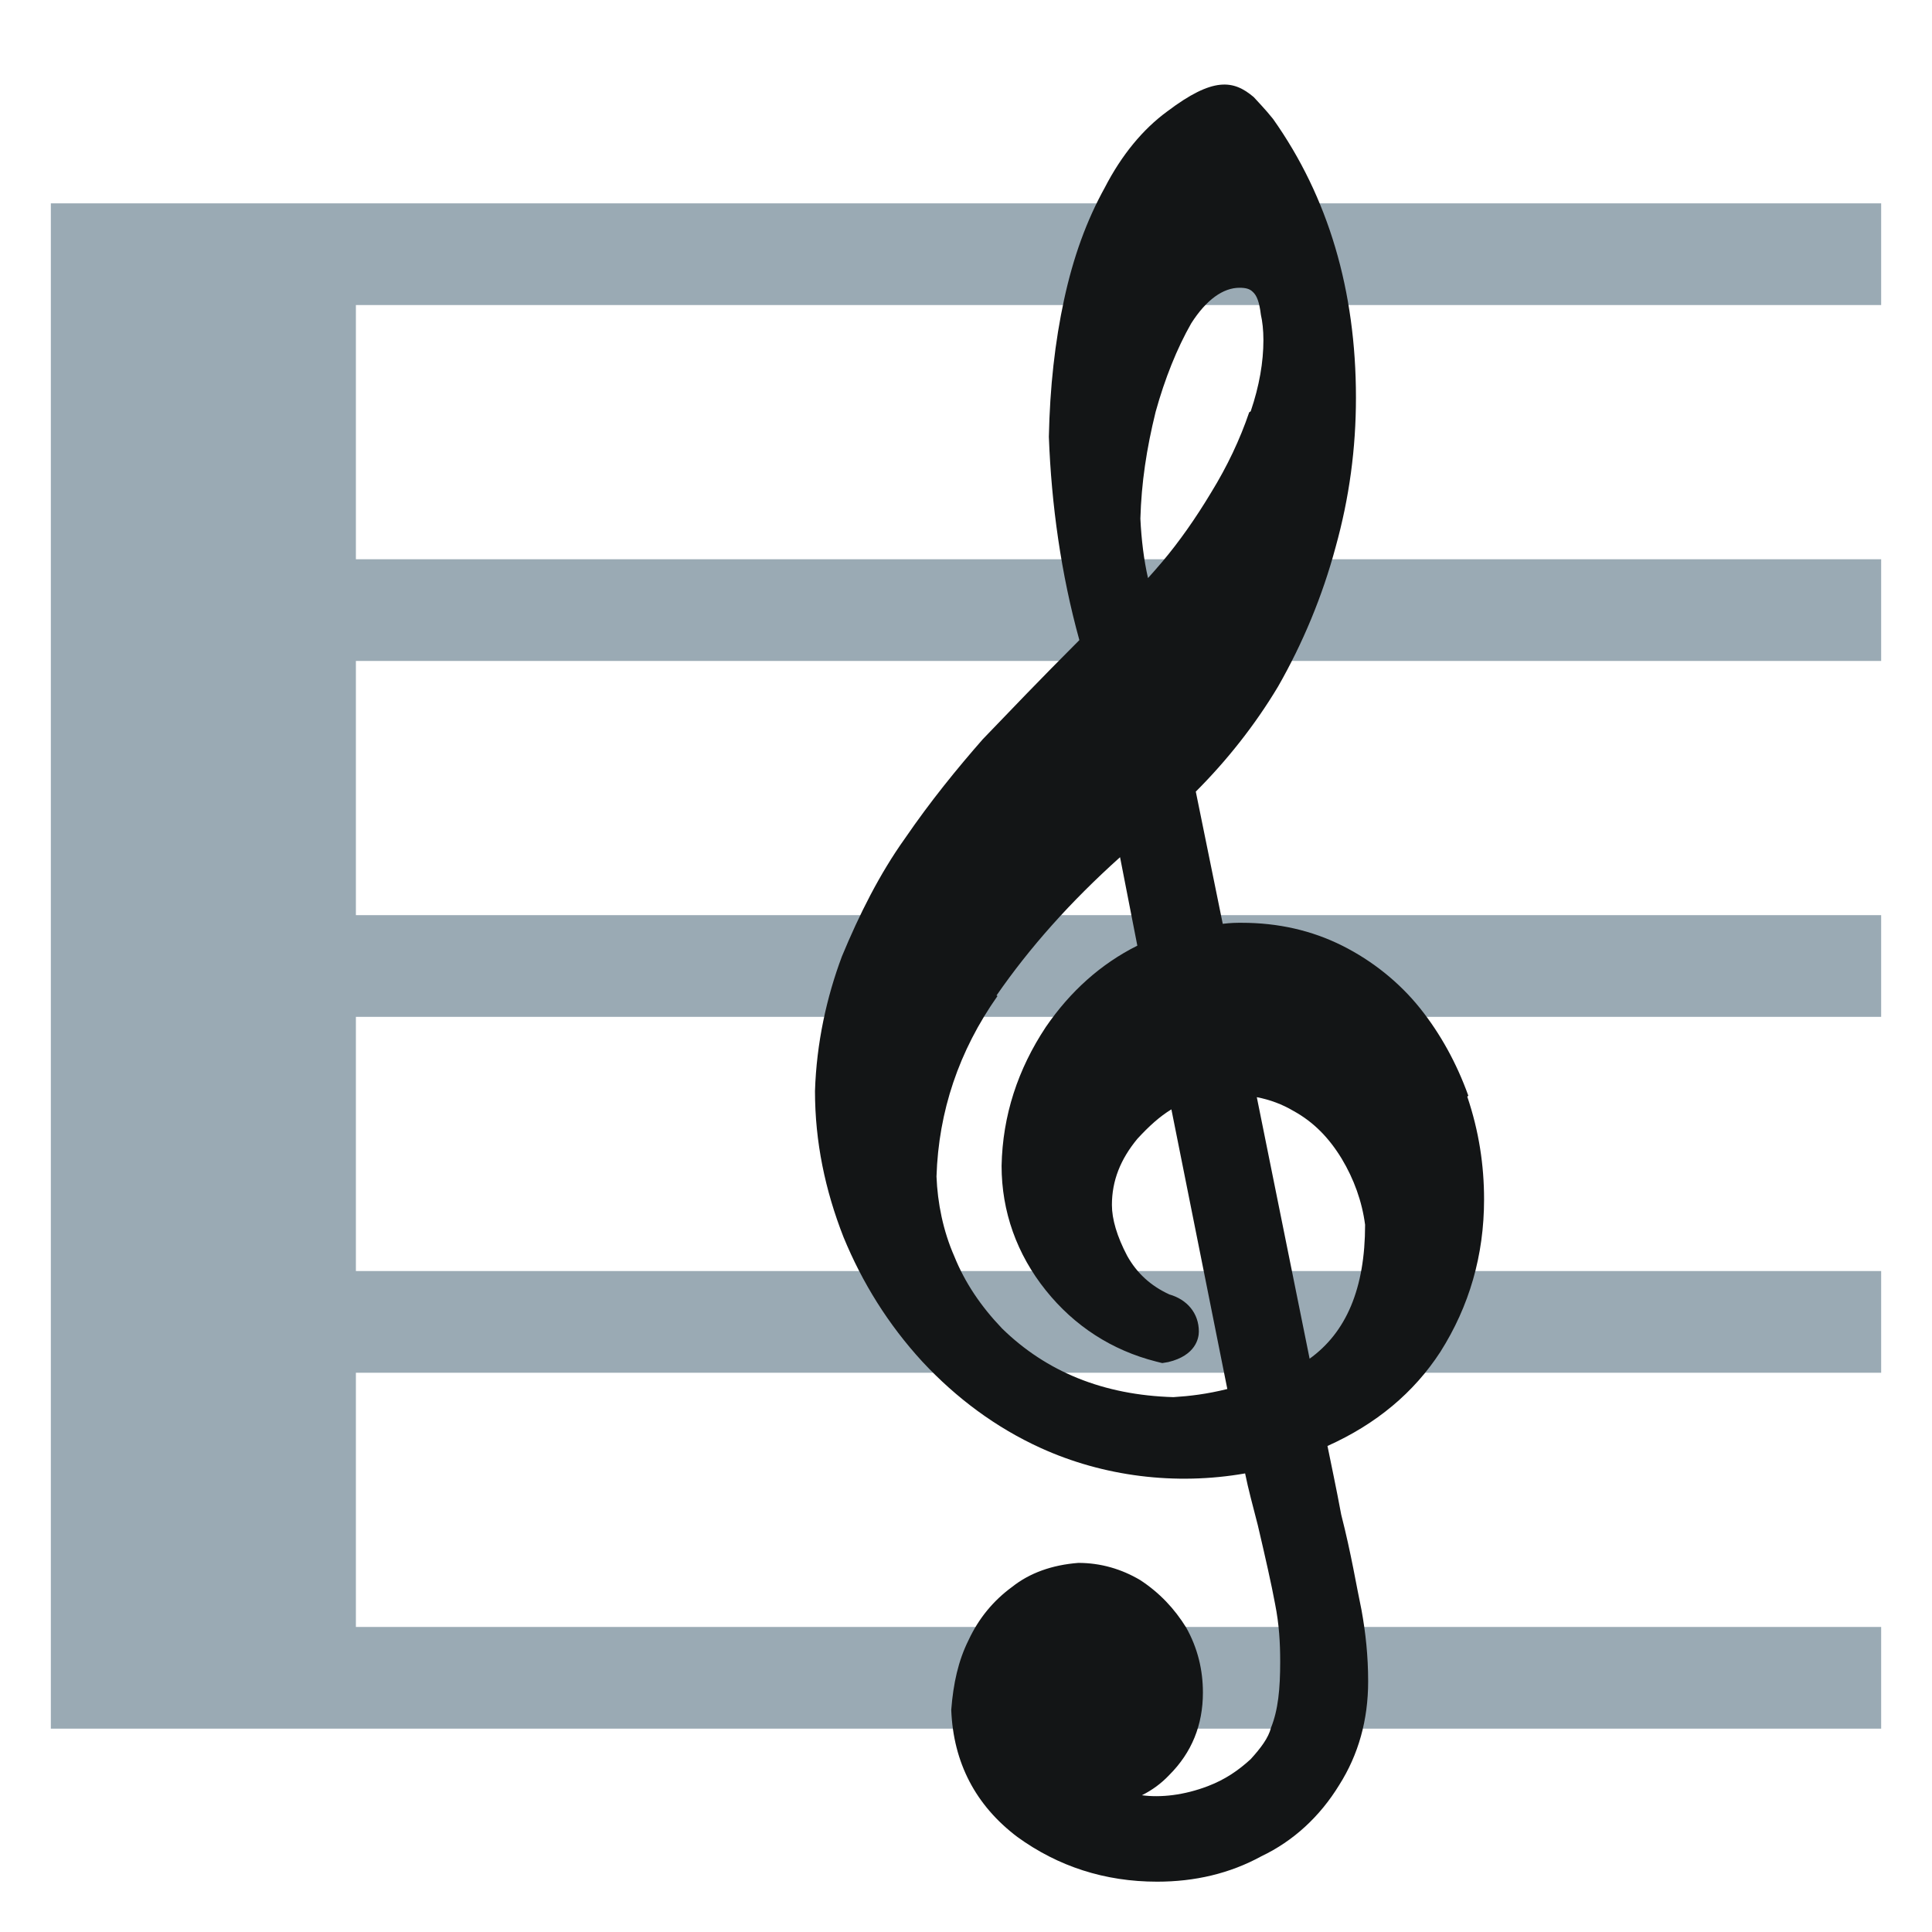 <svg xmlns="http://www.w3.org/2000/svg" viewBox="0 0 47.5 47.5" enable-background="new 0 0 47.5 47.5"><defs><clipPath id="a"><path d="M0 38h38V0H0v38z"/></clipPath></defs><g><g><path fill="#9aaab4" d="M46.25 7.5V5h-45v37.5h45V40H8.75v-6.25h37.5v-2.5H8.75V25h37.5v-2.5H8.75v-6.25h37.5v-2.5H8.75V7.5h37.5z"/></g><g><g clip-path="url(#a)" transform="matrix(1.25 0 0 -1.25 0 47.5)"><g><path fill="#131516" d="M19.6 18.42c.65.94 1.45 1.84 2.43 2.72l.34-1.74c-.72-.36-1.32-.9-1.8-1.6-.55-.83-.85-1.74-.87-2.73 0-.9.3-1.74.87-2.45.56-.7 1.3-1.18 2.17-1.4l.12-.03.12.02c.54.13.6.47.6.6 0 .36-.23.63-.58.73-.37.17-.64.42-.83.76-.2.38-.3.72-.3 1 0 .48.17.9.5 1.3.23.25.44.44.67.58l1.1-5.5c-.4-.1-.74-.14-1.06-.16-1.38.04-2.5.5-3.37 1.35-.42.44-.73.9-.94 1.42-.22.5-.33 1.05-.35 1.57.04 1.28.44 2.47 1.2 3.55m4.95 11.48c-.18-.53-.43-1.06-.75-1.58-.3-.5-.63-.97-.96-1.36-.1-.12-.2-.23-.28-.32-.08.35-.13.75-.15 1.17.02.7.12 1.37.3 2.1.18.65.42 1.25.7 1.74.3.47.63.7.95.7.12 0 .2-.02.26-.08.08-.07.13-.2.16-.45.03-.13.05-.3.05-.5 0-.43-.08-.9-.25-1.4m1.16-18.64l-1.04 5.15c.26-.05.5-.14.72-.27.4-.22.7-.53.95-.94.24-.4.4-.84.46-1.3 0-1.25-.37-2.12-1.1-2.64m3.13 5.18c-.23.64-.55 1.22-.95 1.72-.4.5-.93.93-1.53 1.23-.6.3-1.26.45-1.98.45-.1 0-.2 0-.37-.02l-.53 2.6c.6.6 1.16 1.3 1.62 2.07.48.84.87 1.77 1.13 2.74.27.97.4 1.94.4 2.94 0 2.1-.54 3.94-1.63 5.48-.16.2-.3.34-.38.43-.4.34-.8.4-1.7-.28-.48-.35-.9-.86-1.23-1.5-.36-.65-.62-1.37-.8-2.2-.18-.83-.28-1.73-.3-2.7.05-1.34.24-2.7.6-4-.78-.78-1.4-1.43-1.9-1.95-.5-.57-1.03-1.22-1.53-1.95-.5-.7-.9-1.5-1.24-2.32-.3-.8-.5-1.7-.53-2.65 0-1 .2-1.95.56-2.87.37-.9.88-1.72 1.55-2.45.67-.72 1.45-1.3 2.33-1.7 1.23-.56 2.65-.74 4.02-.5.06-.3.15-.63.25-1.02.15-.64.27-1.17.34-1.55.08-.4.1-.77.1-1.13 0-.54-.04-.95-.18-1.3-.05-.2-.2-.4-.4-.62-.24-.22-.5-.4-.84-.53-.47-.18-.93-.23-1.3-.18.2.1.38.23.54.4.44.44.66.98.66 1.62 0 .44-.1.87-.33 1.28-.23.37-.52.68-.9.93-.37.22-.78.34-1.22.34-.52-.04-.96-.2-1.3-.47-.37-.27-.66-.62-.86-1.05-.2-.4-.3-.85-.34-1.37.04-1.04.48-1.88 1.3-2.5.8-.58 1.72-.88 2.75-.88.74 0 1.43.16 2.05.5.63.3 1.15.78 1.53 1.4.38.6.57 1.28.57 2.04 0 .5-.05.96-.13 1.4-.1.47-.2 1.1-.4 1.88-.1.54-.2 1-.27 1.35.96.43 1.7 1.05 2.22 1.85.57.9.86 1.9.86 3 0 .67-.1 1.34-.33 2.02"/></g></g></g></g></svg>